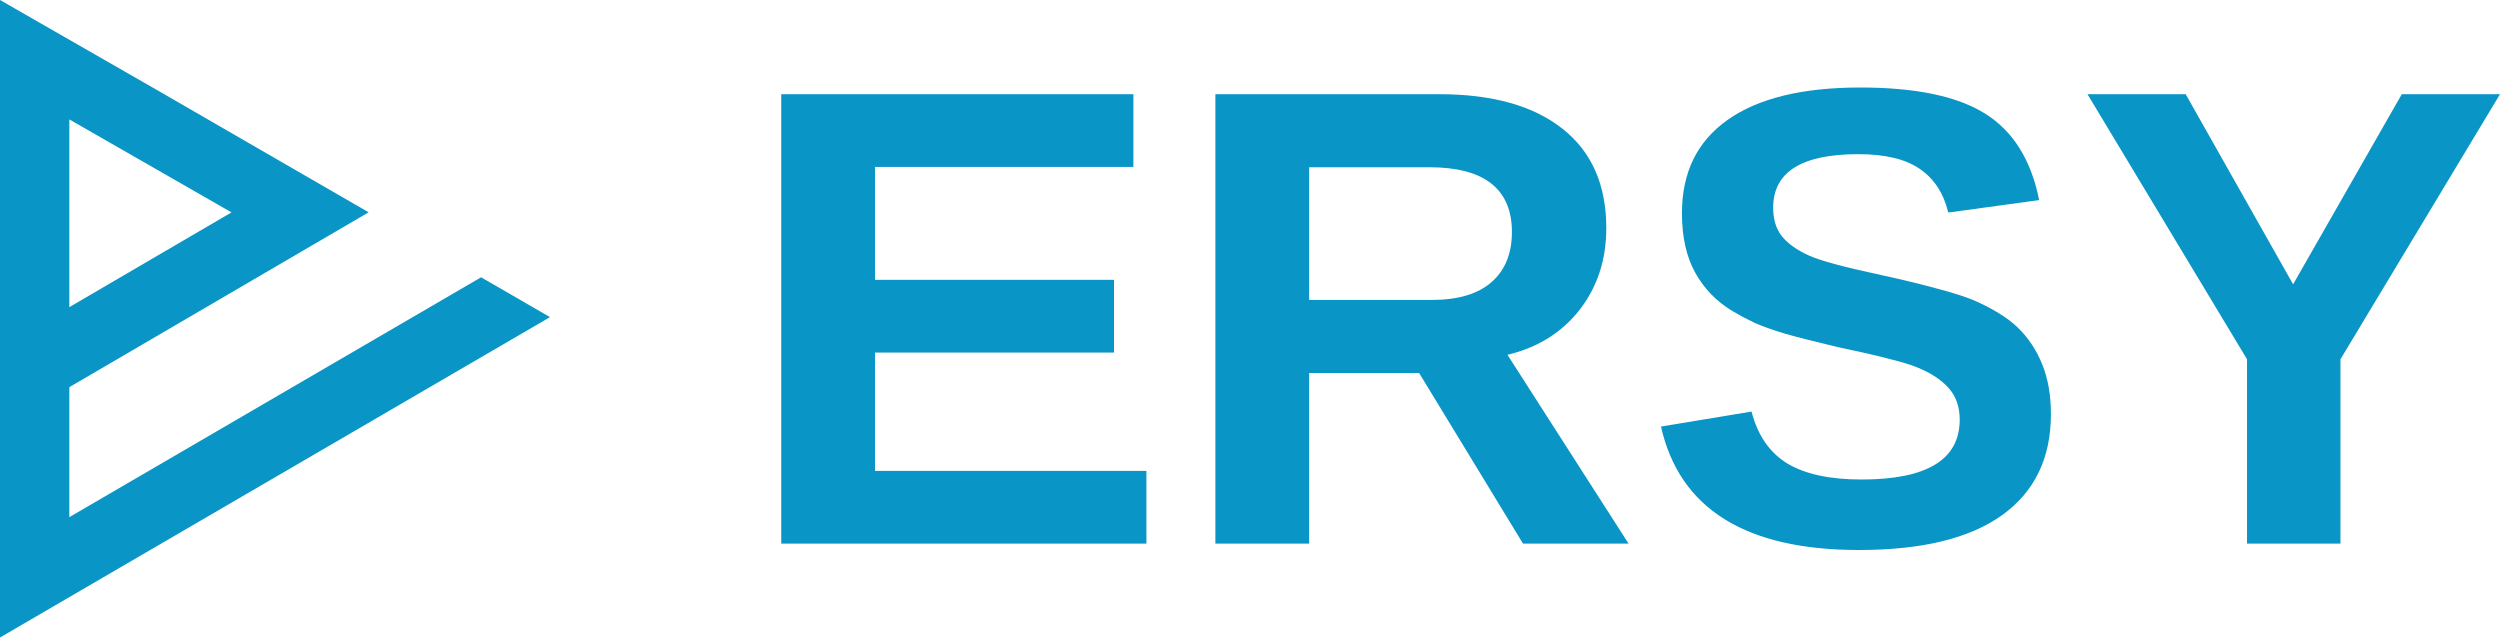 <svg width="400" height="102" viewBox="0 0 400 102" fill="none" xmlns="http://www.w3.org/2000/svg">
<path fill-rule="evenodd" clip-rule="evenodd" d="M24.913 14.286L0 0V102L88 50.738L76.973 44.367L11.094 82.743V61.945L58.978 33.969L24.913 14.286ZM37.039 33.983L11.094 49.141V19.105L37.039 33.983Z" fill="#0995C6"/>
<path d="M183.427 75.343V86.979H125V15.072H181.342V26.708H140.001V44.774H178.241V56.41H140.001V75.343H183.427Z" fill="#0995C6"/>
<path d="M209.463 59.676V86.979H194.462V15.072H230.261C238.804 15.072 245.397 16.926 250.042 20.634C254.686 24.309 257.008 29.599 257.008 36.506C257.008 41.542 255.584 45.897 252.737 49.571C249.889 53.212 246.041 55.61 241.194 56.767L260.568 86.979H243.685L227.057 59.676H209.463ZM241.906 37.119C241.906 33.682 240.804 31.097 238.6 29.361C236.397 27.626 233.091 26.759 228.684 26.759H209.463V47.989H229.091C233.295 47.989 236.481 47.036 238.651 45.131C240.821 43.226 241.906 40.555 241.906 37.119Z" fill="#0995C6"/>
<path d="M328.148 66.259C328.148 73.302 325.538 78.695 320.317 82.437C315.13 86.146 307.503 88 297.434 88C279.298 88 268.738 81.417 265.754 68.25L280.247 65.851C281.23 69.662 283.145 72.434 285.993 74.17C288.841 75.871 292.79 76.721 297.841 76.721C303.096 76.721 307.028 75.922 309.639 74.323C312.249 72.724 313.554 70.325 313.554 67.127C313.554 65.085 312.961 63.401 311.774 62.075C310.588 60.748 308.893 59.642 306.689 58.757C305.604 58.315 304.011 57.839 301.909 57.328C299.807 56.784 297.197 56.188 294.078 55.542C290.485 54.691 287.671 53.977 285.637 53.399C283.603 52.786 281.976 52.208 280.755 51.663C279.535 51.085 278.348 50.456 277.196 49.775C274.653 48.244 272.67 46.203 271.246 43.651C269.822 41.099 269.111 37.918 269.111 34.108C269.111 27.609 271.534 22.642 276.382 19.206C281.264 15.735 288.349 14 297.638 14C306.52 14 313.181 15.395 317.622 18.185C322.097 20.975 324.978 25.585 326.267 32.015L311.723 34.005C310.978 30.909 309.452 28.579 307.147 27.014C304.875 25.449 301.604 24.666 297.333 24.666C292.79 24.666 289.383 25.381 287.112 26.81C284.84 28.239 283.705 30.382 283.705 33.24C283.705 35.111 284.179 36.642 285.129 37.833C286.112 39.024 287.552 40.045 289.451 40.895C291.248 41.712 295.095 42.749 300.994 44.008C304.418 44.757 307.367 45.471 309.842 46.152C312.317 46.798 314.3 47.428 315.791 48.04C317.283 48.686 318.605 49.367 319.758 50.081C320.944 50.796 321.961 51.561 322.809 52.378C324.538 54.045 325.86 56.035 326.775 58.349C327.69 60.629 328.148 63.265 328.148 66.259Z" fill="#0995C6"/>
<path d="M374.473 57.481V86.979H359.523V57.481L333.996 15.072H349.709L366.896 45.488L384.287 15.072H400L374.473 57.481Z" fill="#0995C6"/>
</svg>
